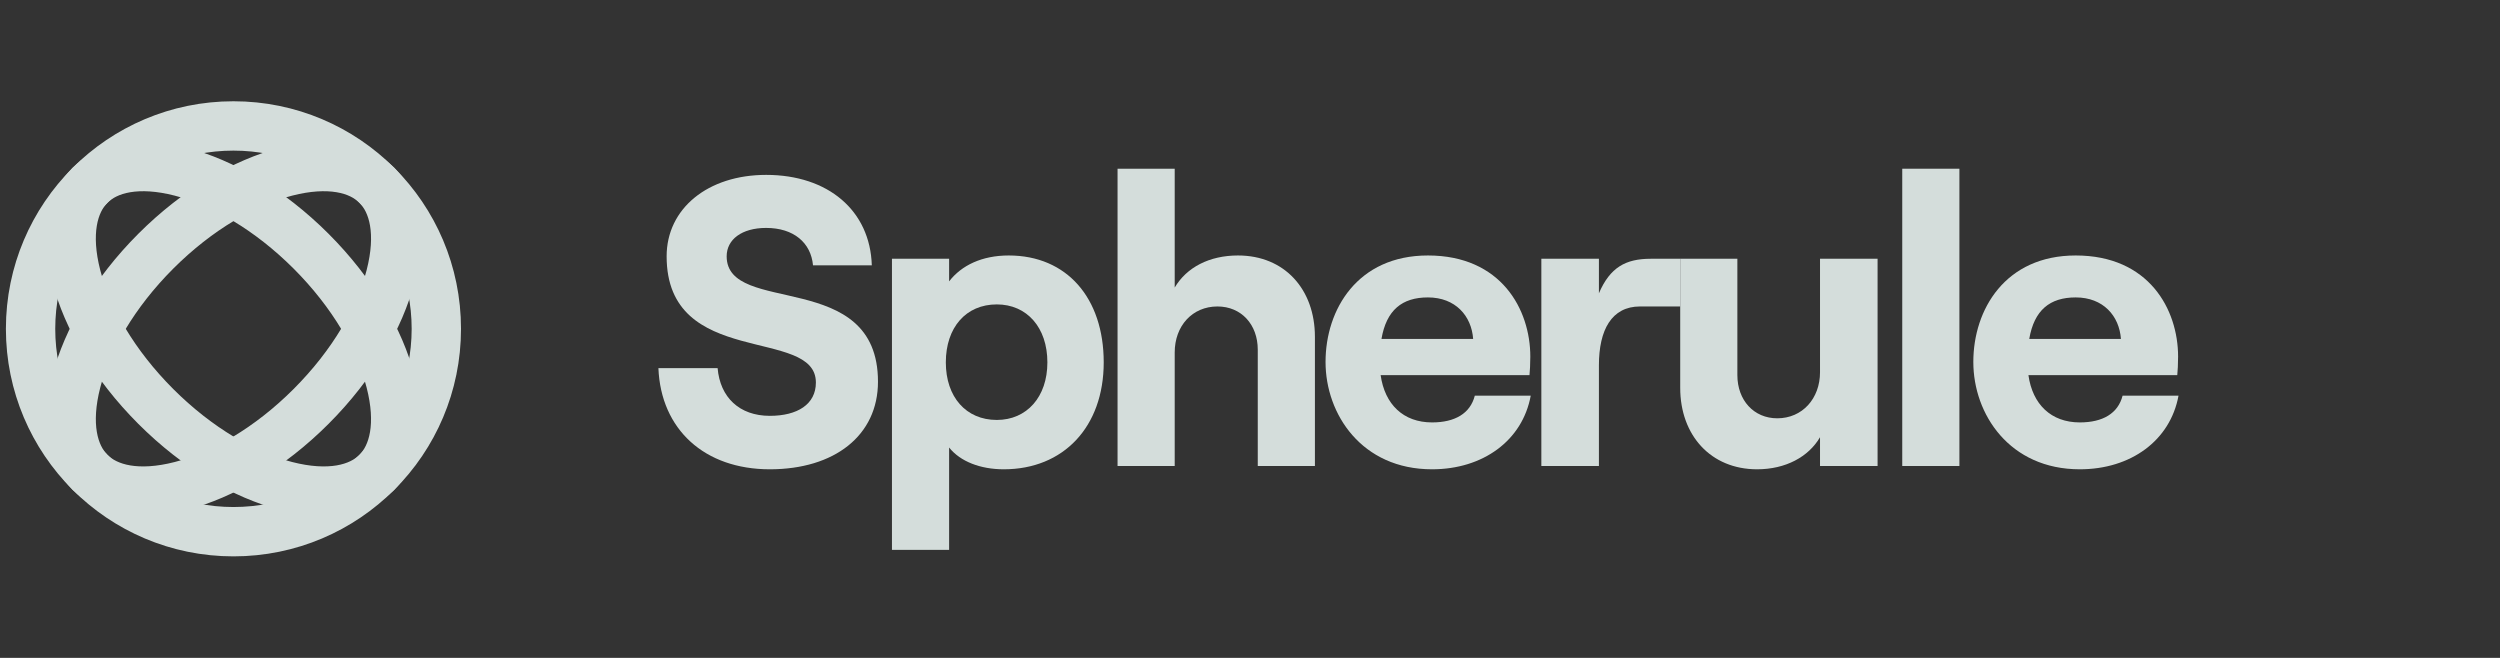<svg width="152" height="40" viewBox="0 0 152 40" fill="none" xmlns="http://www.w3.org/2000/svg">
<rect x="0" y="0" width="152" height="40" fill="#333333" stroke="none"/>
<g opacity="0.9">
<path d="M26.529 19.992C26.529 26.805 21.007 32.327 14.194 32.327C7.382 32.327 1.859 26.805 1.859 19.992C1.859 13.18 7.382 7.657 14.194 7.657C21.007 7.657 26.529 13.18 26.529 19.992Z" stroke="#E6F0ED" stroke-width="3"/>
<path d="M18.913 24.712C16.368 27.258 13.504 28.898 10.99 29.545C8.438 30.201 6.54 29.784 5.471 28.714C4.402 27.645 3.985 25.748 4.641 23.196C5.287 20.682 6.928 17.817 9.473 15.272C12.018 12.727 14.883 11.086 17.397 10.44C19.949 9.784 21.846 10.201 22.915 11.27C23.985 12.339 24.402 14.237 23.746 16.789C23.099 19.303 21.458 22.167 18.913 24.712Z" stroke="#E6F0ED" stroke-width="3"/>
<path d="M18.913 15.272C21.458 17.817 23.098 20.682 23.745 23.196C24.401 25.748 23.984 27.645 22.915 28.715C21.845 29.784 19.948 30.201 17.396 29.545C14.882 28.898 12.018 27.258 9.472 24.712C6.927 22.167 5.287 19.303 4.64 16.789C3.984 14.237 4.401 12.339 5.47 11.27C6.54 10.201 8.437 9.784 10.989 10.44C13.503 11.086 16.367 12.727 18.913 15.272Z" stroke="#E6F0ED" stroke-width="3"/>
<path d="M46.806 28.533C50.731 28.533 53.381 26.483 53.381 23.208C53.381 16.283 44.181 19.233 44.181 15.583C44.181 14.558 45.106 13.858 46.581 13.858C48.256 13.858 49.306 14.758 49.431 16.133H53.006C52.906 12.808 50.356 10.633 46.581 10.633C43.031 10.633 40.531 12.683 40.531 15.583C40.531 22.458 49.606 19.833 49.606 23.258C49.606 24.583 48.481 25.283 46.806 25.283C44.956 25.283 43.781 24.158 43.631 22.383H40.031C40.181 26.108 42.831 28.533 46.806 28.533Z" fill="#E6F0ED"/>
<path d="M54.231 33.433H57.706V27.208C58.381 28.058 59.606 28.533 61.031 28.533C64.656 28.533 67.106 25.958 67.106 22.033C67.106 18.108 64.856 15.533 61.331 15.533C59.706 15.533 58.456 16.133 57.706 17.108V15.733H54.231V33.433ZM60.606 25.533C58.731 25.533 57.506 24.133 57.506 22.033C57.506 19.908 58.731 18.508 60.606 18.508C62.431 18.508 63.681 19.908 63.681 22.033C63.681 24.133 62.431 25.533 60.606 25.533Z" fill="#E6F0ED"/>
<path d="M67.947 28.333H71.422V21.433C71.422 19.808 72.497 18.633 74.022 18.633C75.472 18.633 76.472 19.733 76.472 21.258V28.333H79.947V20.483C79.947 17.583 78.097 15.533 75.272 15.533C73.522 15.533 72.147 16.258 71.422 17.483V10.258H67.947V28.333Z" fill="#E6F0ED"/>
<path d="M89.668 24.058C89.393 25.133 88.468 25.683 87.068 25.683C85.318 25.683 84.193 24.583 83.943 22.808H92.993C93.018 22.533 93.043 22.158 93.043 21.683C93.043 18.808 91.268 15.533 86.818 15.533C82.543 15.533 80.593 18.808 80.593 22.008C80.593 25.183 82.793 28.533 87.068 28.533C90.168 28.533 92.568 26.783 93.068 24.058H89.668ZM86.818 18.083C88.493 18.083 89.468 19.208 89.568 20.608H83.993C84.293 18.858 85.243 18.083 86.818 18.083Z" fill="#E6F0ED"/>
<path d="M102.157 18.633V15.733H100.364C98.839 15.733 97.889 16.258 97.214 17.833V15.733H93.714V28.333H97.214V22.208C97.214 20.058 97.989 18.633 99.714 18.633H102.157Z" fill="#E6F0ED"/>
<path d="M114.157 15.733H110.657V22.633C110.657 24.233 109.582 25.433 108.057 25.433C106.632 25.433 105.632 24.333 105.632 22.808V15.733H102.157V23.583C102.157 26.458 104.007 28.533 106.832 28.533C108.557 28.533 109.957 27.783 110.657 26.583V28.333H114.157V15.733Z" fill="#E6F0ED"/>
<path d="M115.657 28.333H119.132V10.258H115.657V28.333Z" fill="#E6F0ED"/>
<path d="M129.053 24.058C128.778 25.133 127.853 25.683 126.453 25.683C124.703 25.683 123.578 24.583 123.328 22.808H132.378C132.403 22.533 132.428 22.158 132.428 21.683C132.428 18.808 130.653 15.533 126.203 15.533C121.928 15.533 119.978 18.808 119.978 22.008C119.978 25.183 122.178 28.533 126.453 28.533C129.553 28.533 131.953 26.783 132.453 24.058H129.053ZM126.203 18.083C127.878 18.083 128.853 19.208 128.953 20.608H123.378C123.678 18.858 124.628 18.083 126.203 18.083Z" fill="#E6F0ED"/>
</g>
</svg>
